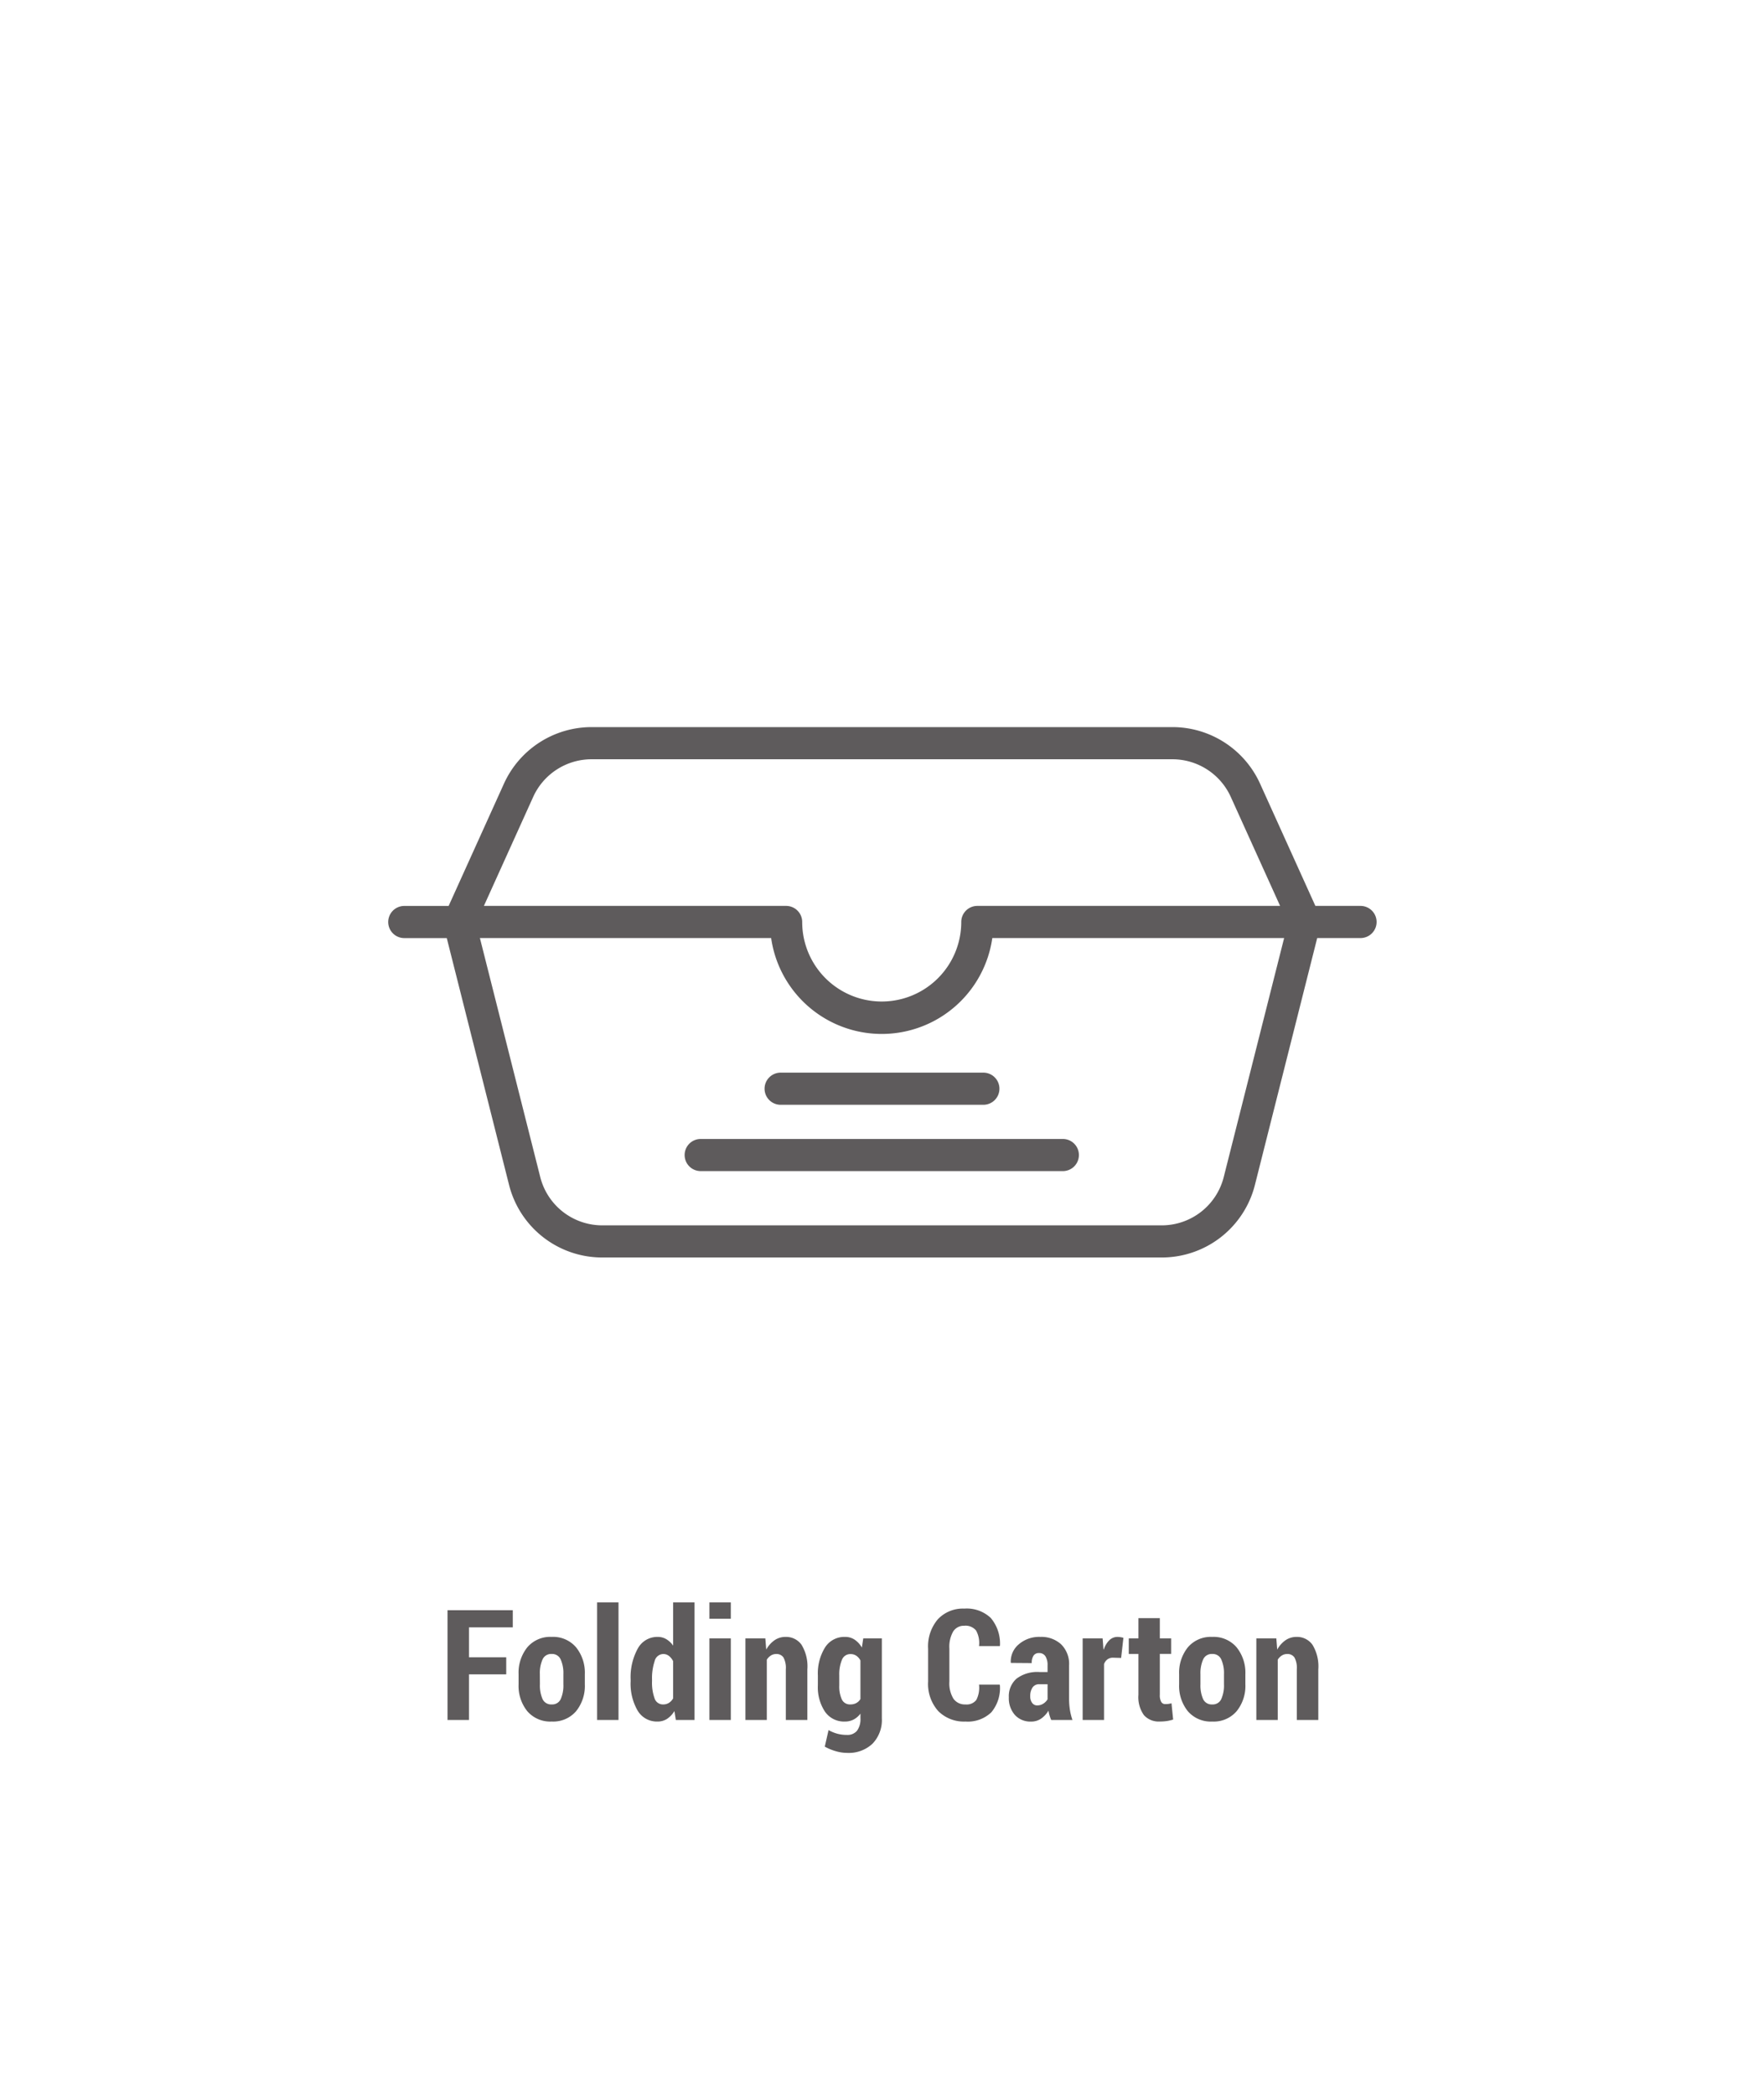 <svg xmlns="http://www.w3.org/2000/svg" xmlns:xlink="http://www.w3.org/1999/xlink" width="160" height="190" viewBox="0 0 160 190">
  <defs>
    <clipPath id="clip-CajillasPlegadizasEN">
      <rect width="160" height="190"/>
    </clipPath>
  </defs>
  <g id="CajillasPlegadizasEN" clip-path="url(#clip-CajillasPlegadizasEN)">
    <g id="Grupo_1632" data-name="Grupo 1632">
      <g id="Grupo_1631" data-name="Grupo 1631">
        <g id="Grupo_1629" data-name="Grupo 1629">
          <path id="Trazado_9389" data-name="Trazado 9389" d="M14,0H114a14,14,0,0,1,14,14V141a14,14,0,0,1-14,14H14A14,14,0,0,1,0,141V14A14,14,0,0,1,14,0Z" transform="translate(16 18)" fill="none" opacity="0.93"/>
          <path id="Trazado_9431" data-name="Trazado 9431" d="M-34.084-4.136h-3.377V0h-1.948V-9.953h5.92V-8.4h-3.972v2.714h3.377Zm1.121-.014a3.677,3.677,0,0,1,.79-2.437,2.721,2.721,0,0,1,2.211-.947,2.731,2.731,0,0,1,2.215.947,3.667,3.667,0,0,1,.793,2.437v.916a3.647,3.647,0,0,1-.793,2.44,2.736,2.736,0,0,1-2.208.937,2.742,2.742,0,0,1-2.218-.937,3.658,3.658,0,0,1-.79-2.44Zm1.935.913a3.087,3.087,0,0,0,.239,1.342.852.852,0,0,0,.834.486.842.842,0,0,0,.817-.49A3.053,3.053,0,0,0-28.9-3.236v-.917a3.062,3.062,0,0,0-.243-1.332.846.846,0,0,0-.824-.5.845.845,0,0,0-.824.5,3.066,3.066,0,0,0-.243,1.328ZM-23.9,0H-25.84V-10.664H-23.9ZM-22.8-3.657a5.4,5.4,0,0,1,.643-2.81,2.01,2.01,0,0,1,1.812-1.066,1.508,1.508,0,0,1,.779.205,2.045,2.045,0,0,1,.622.588v-3.924h1.941V0H-18.7l-.13-.807a2.174,2.174,0,0,1-.667.708,1.57,1.57,0,0,1-.865.243,2.027,2.027,0,0,1-1.808-1A4.879,4.879,0,0,1-22.8-3.514Zm1.941.144a4.189,4.189,0,0,0,.229,1.55.794.794,0,0,0,.776.555.975.975,0,0,0,.526-.141,1.161,1.161,0,0,0,.383-.408V-5.33a1.37,1.37,0,0,0-.383-.48.825.825,0,0,0-.513-.171.822.822,0,0,0-.779.638,4.9,4.9,0,0,0-.239,1.687ZM-13.713,0h-1.941V-7.4h1.941Zm0-9.181h-1.941v-1.483h1.941ZM-10.582-7.4l.082,1.019a2.465,2.465,0,0,1,.755-.851,1.72,1.72,0,0,1,.988-.3A1.713,1.713,0,0,1-7.3-6.822a3.765,3.765,0,0,1,.53,2.235V0H-8.723V-4.592A1.984,1.984,0,0,0-8.938-5.67.754.754,0,0,0-9.6-5.981a.885.885,0,0,0-.479.137,1.166,1.166,0,0,0-.369.376V0h-1.941V-7.4ZM-5.817-4.04a4.467,4.467,0,0,1,.646-2.529A2.069,2.069,0,0,1-3.35-7.533a1.534,1.534,0,0,1,.868.25,2.2,2.2,0,0,1,.656.714L-1.7-7.4H-.014V-.144A3.085,3.085,0,0,1-.858,2.15a3.141,3.141,0,0,1-2.314.837A3.725,3.725,0,0,1-4.19,2.833a4.679,4.679,0,0,1-1-.414l.342-1.5a3.477,3.477,0,0,0,.793.328,3.334,3.334,0,0,0,.875.109A1.109,1.109,0,0,0-2.263.974,1.773,1.773,0,0,0-1.955-.15V-.574a1.884,1.884,0,0,1-.622.537,1.679,1.679,0,0,1-.786.181,2.1,2.1,0,0,1-1.812-.9,4,4,0,0,1-.643-2.375Zm1.941.913a2.819,2.819,0,0,0,.232,1.263.807.807,0,0,0,.779.455,1.1,1.1,0,0,0,.53-.123,1.012,1.012,0,0,0,.379-.363V-5.4a1.194,1.194,0,0,0-.373-.424.909.909,0,0,0-.523-.151.811.811,0,0,0-.786.531,3.465,3.465,0,0,0-.239,1.407Zm14.547-.079.021.041A3.421,3.421,0,0,1,9.912-.69,3.077,3.077,0,0,1,7.574.144,3.288,3.288,0,0,1,5.106-.8a3.685,3.685,0,0,1-.923-2.683V-6.46a3.777,3.777,0,0,1,.892-2.683A3.115,3.115,0,0,1,7.465-10.1a3.163,3.163,0,0,1,2.4.848A3.591,3.591,0,0,1,10.7-6.74l-.021.041H8.8a2.323,2.323,0,0,0-.267-1.413,1.228,1.228,0,0,0-1.073-.432,1.141,1.141,0,0,0-1,.513,2.788,2.788,0,0,0-.349,1.553v2.99a2.674,2.674,0,0,0,.373,1.567,1.263,1.263,0,0,0,1.09.513,1.1,1.1,0,0,0,.981-.407A2.43,2.43,0,0,0,8.8-3.206ZM15.347,0A3.319,3.319,0,0,1,15.2-.4a3.293,3.293,0,0,1-.1-.444,2.312,2.312,0,0,1-.667.721,1.572,1.572,0,0,1-.913.27,1.891,1.891,0,0,1-1.466-.6,2.288,2.288,0,0,1-.55-1.606,2.105,2.105,0,0,1,.7-1.688,3.121,3.121,0,0,1,2.082-.6h.731v-.6a1.487,1.487,0,0,0-.195-.831.657.657,0,0,0-.584-.291.563.563,0,0,0-.492.232,1.168,1.168,0,0,0-.164.677L11.7-5.175l-.021-.041A2.027,2.027,0,0,1,12.4-6.856a2.828,2.828,0,0,1,1.972-.677,2.639,2.639,0,0,1,1.876.673,2.5,2.5,0,0,1,.721,1.917v2.994A6.479,6.479,0,0,0,17.042-.93a5.549,5.549,0,0,0,.232.93ZM14.082-1.319a1,1,0,0,0,.543-.157,1.167,1.167,0,0,0,.393-.4V-3.24h-.731a.707.707,0,0,0-.643.308,1.413,1.413,0,0,0-.2.779.99.99,0,0,0,.171.6A.547.547,0,0,0,14.082-1.319ZM21.69-5.626l-.731-.021a.829.829,0,0,0-.509.15.956.956,0,0,0-.311.424V0H18.2V-7.4h1.812l.075.991.034.014a2.017,2.017,0,0,1,.5-.837,1.039,1.039,0,0,1,.742-.3,1.727,1.727,0,0,1,.277.024,1.881,1.881,0,0,1,.256.058ZM25.2-9.235V-7.4h1.025v1.408H25.2v3.712a1.208,1.208,0,0,0,.13.646.406.406,0,0,0,.355.195,2.235,2.235,0,0,0,.3-.017,2.2,2.2,0,0,0,.273-.058l.15,1.477A3.871,3.871,0,0,1,25.826.1a4.425,4.425,0,0,1-.636.041,1.783,1.783,0,0,1-1.432-.578,2.788,2.788,0,0,1-.5-1.835V-5.988h-.875V-7.4h.875V-9.235Zm1.75,5.086a3.677,3.677,0,0,1,.79-2.437,2.721,2.721,0,0,1,2.211-.947,2.731,2.731,0,0,1,2.215.947,3.667,3.667,0,0,1,.793,2.437v.916a3.647,3.647,0,0,1-.793,2.44,2.736,2.736,0,0,1-2.208.937,2.742,2.742,0,0,1-2.218-.937,3.658,3.658,0,0,1-.79-2.44Zm1.935.913a3.087,3.087,0,0,0,.239,1.342.852.852,0,0,0,.834.486.842.842,0,0,0,.817-.49,3.053,3.053,0,0,0,.243-1.338v-.917a3.062,3.062,0,0,0-.243-1.332.846.846,0,0,0-.824-.5.845.845,0,0,0-.824.5,3.066,3.066,0,0,0-.243,1.328ZM35.766-7.4l.082,1.019a2.465,2.465,0,0,1,.755-.851,1.72,1.72,0,0,1,.988-.3,1.713,1.713,0,0,1,1.453.711,3.765,3.765,0,0,1,.53,2.235V0H37.625V-4.592A1.984,1.984,0,0,0,37.41-5.67a.754.754,0,0,0-.667-.311.885.885,0,0,0-.479.137,1.166,1.166,0,0,0-.369.376V0H33.954V-7.4Z" transform="translate(80 156)" fill="#5e5b5c"/>
        </g>
        <g id="sandwich" transform="translate(35.174 65.948)">
          <path id="Trazado_9417" data-name="Trazado 9417" d="M189.216,172a1.458,1.458,0,1,0,0,2.915h18.31a1.458,1.458,0,1,0,0-2.915Zm0,0" transform="translate(-153.545 -140.659)" fill="#5e5b5c"/>
          <path id="Trazado_9418" data-name="Trazado 9418" d="M88.194,16.217h-4.06l-5.022-11.1A8.734,8.734,0,0,0,71.14,0H18.512A8.734,8.734,0,0,0,10.54,5.121l-5.022,11.1H1.458a1.458,1.458,0,0,0,0,2.915H5.349L11,41.527a8.712,8.712,0,0,0,8.481,6.579H70.169a8.711,8.711,0,0,0,8.481-6.579L84.3,19.133h3.891a1.458,1.458,0,1,0,0-2.915Zm-75-9.9a5.814,5.814,0,0,1,5.315-3.4H71.14a5.814,5.814,0,0,1,5.315,3.4l4.48,9.9H53.473a1.458,1.458,0,0,0-1.458,1.458,7.214,7.214,0,1,1-14.428,0,1.458,1.458,0,0,0-1.458-1.458H8.717ZM75.822,40.813a5.8,5.8,0,0,1-5.654,4.378H19.483a5.8,5.8,0,0,1-5.654-4.377L8.355,19.133H34.771a10.132,10.132,0,0,0,20.06,0H81.3Zm0,0" transform="translate(0 0)" fill="#5e5b5c"/>
          <path id="Trazado_9419" data-name="Trazado 9419" d="M147.758,206.458a1.458,1.458,0,0,0,1.458,1.458H182.1a1.458,1.458,0,0,0,0-2.915H149.216A1.458,1.458,0,0,0,147.758,206.458Zm0,0" transform="translate(-120.834 -167.645)" fill="#5e5b5c"/>
        </g>
      </g>
    </g>
  </g>
</svg>

